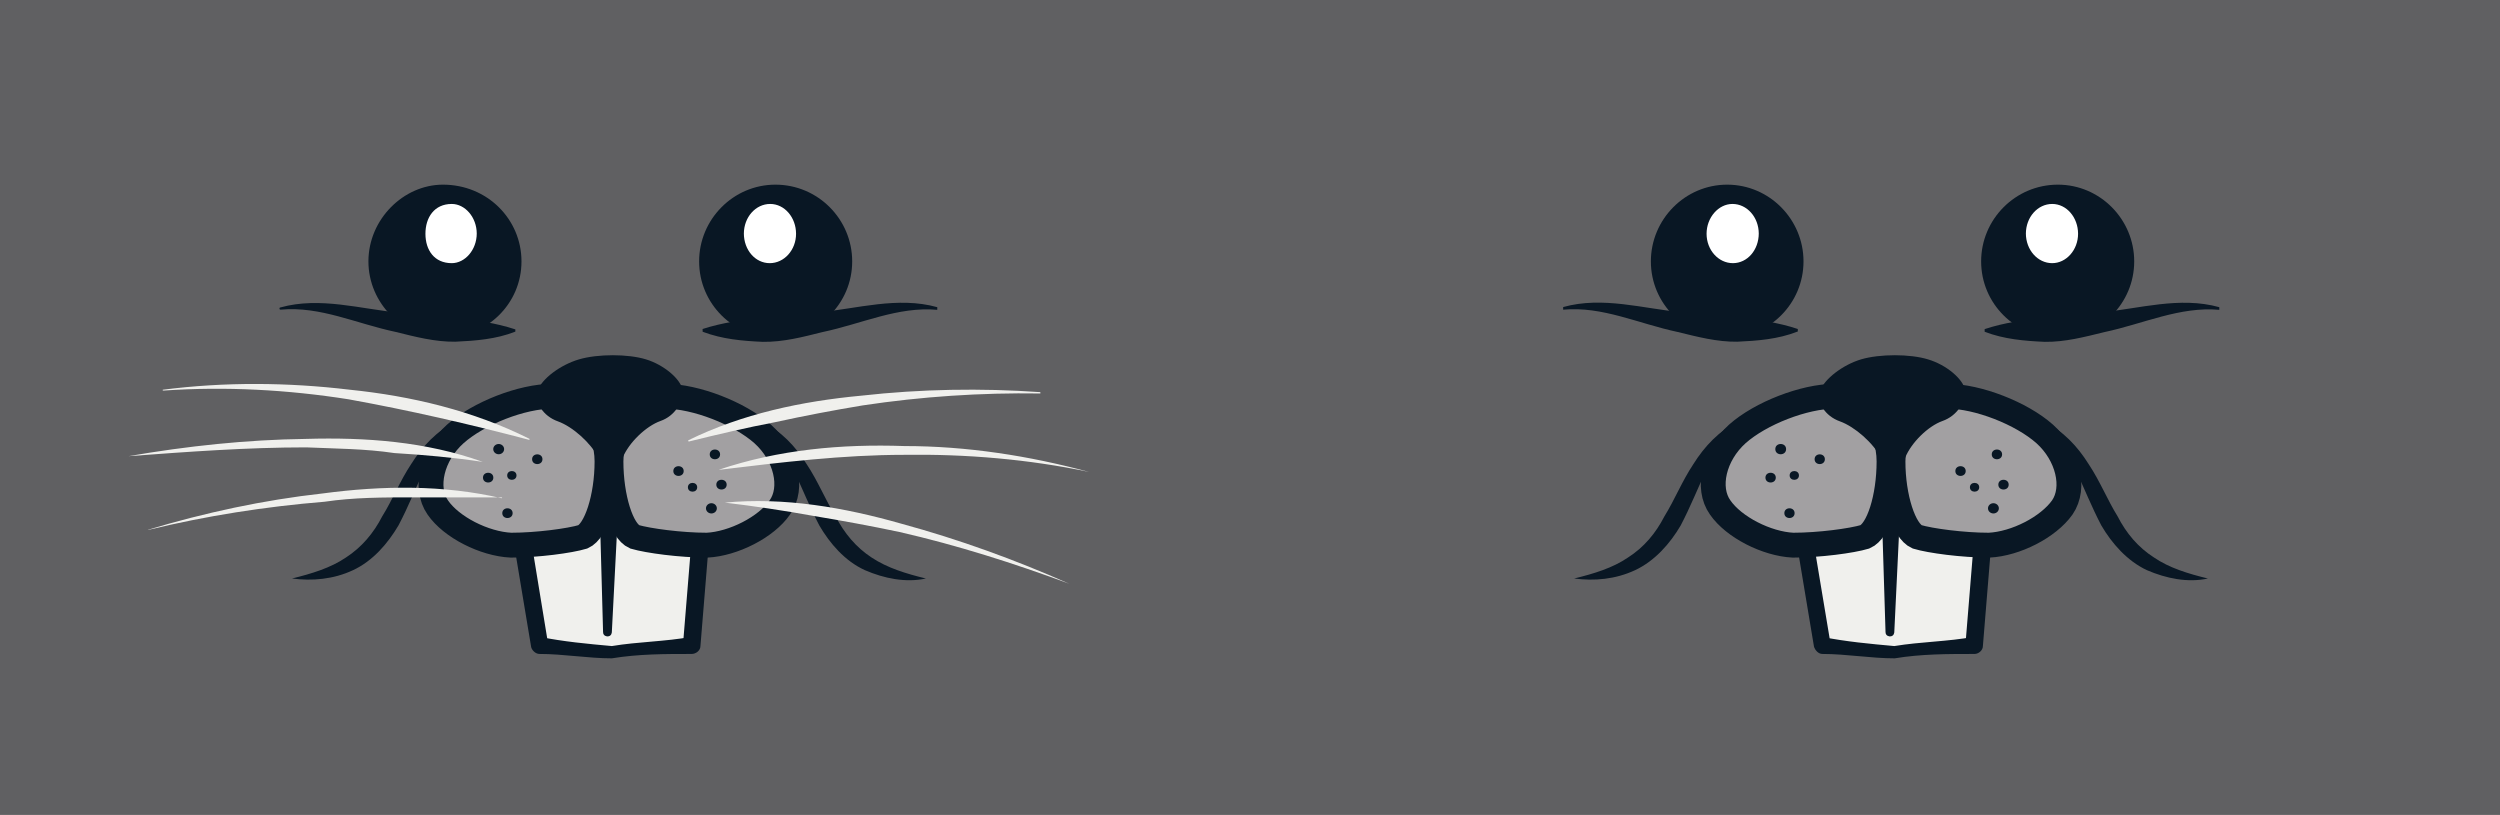 <?xml version="1.0" encoding="UTF-8" standalone="no"?>
<!-- Created with Inkscape (http://www.inkscape.org/) -->

<svg
   xmlns:dc="http://purl.org/dc/elements/1.1/"
   xmlns:cc="http://creativecommons.org/ns#"
   xmlns:rdf="http://www.w3.org/1999/02/22-rdf-syntax-ns#"
   xmlns:svg="http://www.w3.org/2000/svg"
   xmlns="http://www.w3.org/2000/svg"
   version="1.1"
   width="57"
   height="18.58"
   viewBox="0 0 57 18.58"
   id="gopher"
   xml:space="preserve"><defs
   id="defs177" />
<rect
   width="57"
   height="18.58"
   x="0"
   y="0"
   id="rect3"
   style="fill:#606062" />
<g
   id="face-1">
	<g
   id="teeth">
		<g
   id="g7">
			<polygon
   points="13.8,11.31 11.73,11.31 12.29,14.73 13.94,14.87 15.76,14.73 16.04,11.31 13.82,11.31 "
   id="polygon9"
   style="fill:#f0f0ed" />
			<path
   d="m 13.82,11.53 h -2.09 l 0.21,-0.25 0.56,3.42 -0.19,-0.18 c 0.54,0.11 1.09,0.16 1.64,0.21 h -0 c 0.6,-0.1 1.21,-0.1 1.81,-0.21 l -0.19,0.2 0.28,-3.42 0.21,0.23 h -2.22 z m 0,-0.43 h 2.22 c 0.12,0 0.21,0.1 0.21,0.21 l 0,0 -0.28,3.42 0,0 c -0,0.1 -0.1,0.18 -0.2,0.18 -0.61,-0 -1.21,0 -1.82,0.1 h -0 c -0.55,-0 -1.1,-0.1 -1.65,-0.1 -0.1,0 -0.18,-0.1 -0.19,-0.16 l 0,-0 -0.57,-3.42 c -0,-0.12 0.1,-0.23 0.17,-0.25 l 0,0 h 2.09 z"
   id="path11"
   style="fill:#091724" />
		</g>
		<g
   id="g13">
			<path
   d="m 14.1,11.5 -0.15,2.91 c 0,0 -0,0.1 -0.1,0.1 -0,0 -0.1,-0 -0.1,-0.1 L 13.67,11.5 c -0,-0.12 0.1,-0.22 0.2,-0.22 0.12,-0 0.22,0.1 0.23,0.2 0,0 0,0 0,0 z"
   id="path15"
   style="fill:#091724" />
		</g>
	</g>
	<g
   id="g17">
		<g
   id="g19">
			<path
   d="m 17.78,11.57 c -0.31,0.45 -1.06,0.83 -1.66,0.86 -0.6,0 -1.34,-0.1 -1.65,-0.19 -0.3,-0.13 -0.54,-0.9 -0.54,-1.72 0,-0.817 0.56,-1.485 1.24,-1.485 0.69,0 1.69,0.387 2.22,0.859 0.53,0.476 0.71,1.226 0.39,1.676 z"
   id="path21"
   style="fill:#a2a0a2;stroke:#091724;stroke-width:0.567;stroke-miterlimit:10" />
		</g>
		<g
   id="g23">
			<path
   d="m 9.981,11.57 c 0.309,0.45 1.059,0.83 1.669,0.86 0.6,0 1.34,-0.1 1.64,-0.19 0.3,-0.13 0.55,-0.9 0.55,-1.72 0,-0.817 -0.56,-1.485 -1.25,-1.485 -0.69,0 -1.68,0.387 -2.21,0.859 C 9.847,10.37 9.668,11.12 9.981,11.57 z"
   id="path25"
   style="fill:#a2a0a2;stroke:#091724;stroke-width:0.567;stroke-miterlimit:10" />
		</g>
	</g>
	<g
   id="nose">
		<path
   d="m 15.57,8.905 c 0,0.265 -0.18,0.577 -0.51,0.693 -0.33,0.117 -0.72,0.492 -0.86,0.832 -0.13,0.34 -0.39,0.35 -0.56,0 C 13.47,10.1 13.06,9.729 12.72,9.607 12.38,9.486 12.18,9.17 12.26,8.905 12.35,8.64 12.77,8.321 13.2,8.194 c 0.43,-0.127 1.12,-0.126 1.53,0 0.41,0.126 0.79,0.446 0.84,0.711 z"
   id="path28"
   style="fill:#091724" />
	</g>
	<g
   transform="translate(110.7,-48.39)"
   id="eyes">
		
			<path
   d="m -94.76,54.35 c 0,0.96 0.78,1.74 1.74,1.74 0.97,0 1.75,-0.78 1.75,-1.74 0,-0.96 -0.78,-1.75 -1.75,-1.75 -0.96,0 -1.74,0.79 -1.74,1.75 z"
   id="path5352-1_2_"
   style="fill:#091724" />
		
			<path
   d="m -93.74,53.71 c 0,0.38 0.26,0.68 0.59,0.68 0.33,0 0.6,-0.3 0.6,-0.67 0,-0 0,-0 0,-0 0,-0.37 -0.26,-0.68 -0.59,-0.68 -0.33,0 -0.6,0.3 -0.6,0.68 0,0 0,0 0,0 z"
   id="path5354-4_2_"
   style="fill:#ffffff" />
		
			<path
   d="m -98.81,54.35 c 0,0.96 -0.78,1.74 -1.79,1.74 -0.9,0 -1.7,-0.78 -1.7,-1.74 0,-0.96 0.8,-1.75 1.7,-1.75 1.01,0 1.79,0.79 1.79,1.75 z"
   id="path5270-2_2_"
   style="fill:#091724" />
		
			<path
   d="m -99.83,53.71 c 0,0.38 -0.27,0.68 -0.57,0.68 -0.4,0 -0.6,-0.3 -0.6,-0.67 0,-0 0,-0 0,-0 0,-0.37 0.2,-0.68 0.6,-0.68 0.3,0 0.57,0.3 0.57,0.68 0,0 0,0 0,0 z"
   id="path5272-2_2_"
   style="fill:#ffffff" />
	</g>
	<g
   id="g35">
		<g
   id="g37">
			<path
   d="m 17.37,9.618 c 0.43,0.198 0.77,0.562 1.02,0.962 0.26,0.39 0.43,0.82 0.66,1.19 0.2,0.39 0.47,0.71 0.82,0.94 0.36,0.24 0.79,0.37 1.24,0.48 -0.46,0.1 -0.95,0 -1.39,-0.19 -0.46,-0.21 -0.8,-0.61 -1.04,-1.02 -0.44,-0.84 -0.66,-1.68 -1.31,-2.362 z"
   id="path39"
   style="fill:#091724" />
		</g>
		<g
   id="g41">
			<path
   d="M 10.39,9.618 C 9.743,10.3 9.529,11.14 9.085,11.98 8.843,12.39 8.501,12.79 8.049,13 c -0.447,0.21 -0.933,0.25 -1.392,0.19 0.447,-0.11 0.88,-0.24 1.232,-0.48 0.354,-0.23 0.627,-0.55 0.827,-0.94 0.232,-0.37 0.4,-0.8 0.659,-1.19 0.252,-0.4 0.589,-0.764 1.015,-0.962 z"
   id="path43"
   style="fill:#091724" />
		</g>
	</g>
	<g
   id="g45">
		<g
   id="g47">
			<path
   d="M 12.07,10.03 C 10.7,9.669 9.333,9.355 7.947,9.104 6.557,8.885 5.14,8.808 3.728,8.905 c -0,0 -0.02,-0 -0.02,-0.01 0,-0 0,-0.01 0.01,-0.01 1.407,-0.179 2.84,-0.169 4.253,0 1.415,0.145 2.822,0.48 4.102,1.121 0,0 0,0 0,0 -0,0 -0,0 -0,0 z"
   id="path49"
   style="fill:#f0f0ed" />
		</g>
		<g
   id="g51">
			<path
   d="m 11.45,11.34 c -0.68,-0 -1.36,-0 -2.031,0 -0.674,0 -1.348,0 -2.023,0.1 -1.347,0.11 -2.688,0.32 -4.008,0.64 -0,0 -0.02,0 -0.02,-0 -0,-0 0,-0 0,-0 1.3,-0.39 2.638,-0.68 3.994,-0.83 1.351,-0.18 2.746,-0.2 4.076,0.11 0,0 0,0 0,0 0,0 0,0 -0,0 z"
   id="path53"
   style="fill:#f0f0ed" />
		</g>
		<g
   id="g55">
			<path
   d="m 11,10.53 c -0.67,-0.1 -1.337,-0.16 -2.007,-0.2 -0.668,-0.1 -1.339,-0.1 -2.011,-0.13 -1.345,-0 -2.695,0.1 -4.039,0.2 -0,0 -0.02,-0 -0.02,-0 -10e-4,0 0,-0 0.01,-0 1.333,-0.23 2.685,-0.375 4.043,-0.393 1.354,-0.04 2.738,0.06 4.028,0.523 0,0 0,0 0,0 0,0 -0,0 -0,0 z"
   id="path57"
   style="fill:#f0f0ed" />
		</g>
		<g
   id="g59">
			<path
   d="m 16.39,10.71 c 1.36,-0.46 2.8,-0.59 4.23,-0.54 1.42,0 2.84,0.22 4.21,0.59 0,0 0,0 0,0 0,0 -0,0 -0,0 -1.38,-0.29 -2.8,-0.41 -4.21,-0.39 -1.4,0 -2.8,0.17 -4.21,0.34 -0,0 -0,-0 -0,-0 -0,-0 0,-0 0,-0 z"
   id="path61"
   style="fill:#f0f0ed" />
		</g>
		<g
   id="g63">
			<path
   d="m 15.69,10.04 c 1.23,-0.605 2.59,-0.892 3.95,-1.019 1.36,-0.152 2.73,-0.175 4.08,-0.08 0,0 0,0 0,0.02 0,0 0,0.01 -0,0.01 -1.36,-0.02 -2.71,0.07 -4.05,0.272 -0.67,0.111 -1.33,0.237 -1.99,0.381 -0.66,0.126 -1.32,0.281 -1.98,0.444 -0,0 -0,0 -0,-0 0,-0 0,-0 0,-0 z"
   id="path65"
   style="fill:#f0f0ed" />
		</g>
		<g
   id="g67">
			<path
   d="m 16.52,11.46 c 1.36,-0.13 2.73,0.11 4.03,0.48 1.32,0.36 2.59,0.82 3.83,1.37 0,0 0,0 0,0 -0,0 -0,0 -0,0 -1.27,-0.47 -2.56,-0.88 -3.87,-1.18 -0.66,-0.14 -1.32,-0.26 -1.98,-0.37 -0.66,-0.12 -1.33,-0.22 -2,-0.3 -0,0 -0,-0 -0,-0 0,0 0,-0 0,-0 z"
   id="path69"
   style="fill:#f0f0ed" />
		</g>
	</g>
	<g
   id="g71">
		<ellipse
   cx="16.22"
   cy="11.59"
   rx="0.124"
   ry="0.117"
   id="ellipse73"
   style="fill:#091724" />
		<ellipse
   cx="15.47"
   cy="10.74"
   rx="0.118"
   ry="0.111"
   id="ellipse75"
   style="fill:#091724" />
		<ellipse
   cx="16.45"
   cy="11.05"
   rx="0.118"
   ry="0.111"
   id="ellipse77"
   style="fill:#091724" />
		<ellipse
   cx="16.3"
   cy="10.36"
   rx="0.118"
   ry="0.111"
   id="ellipse79"
   style="fill:#091724" />
		<ellipse
   cx="11.67"
   cy="10.84"
   rx="0.106"
   ry="0.1"
   id="ellipse81"
   style="fill:#091724" />
		<ellipse
   cx="12.25"
   cy="10.47"
   rx="0.118"
   ry="0.111"
   id="ellipse83"
   style="fill:#091724" />
		<ellipse
   cx="11.13"
   cy="10.89"
   rx="0.118"
   ry="0.111"
   id="ellipse85"
   style="fill:#091724" />
		<ellipse
   cx="11.37"
   cy="10.24"
   rx="0.124"
   ry="0.117"
   id="ellipse87"
   style="fill:#091724" />
		<ellipse
   cx="15.79"
   cy="11.11"
   rx="0.106"
   ry="0.1"
   id="ellipse89"
   style="fill:#091724" />
		<ellipse
   cx="11.57"
   cy="11.7"
   rx="0.118"
   ry="0.111"
   id="ellipse91"
   style="fill:#091724" />
	</g>
	<g
   id="g93">
		<g
   id="g95">
			<path
   d="m 16.01,7.504 c 0.46,-0.151 0.9,-0.198 1.33,-0.279 0.44,-0.07 0.88,-0.06 1.32,-0.103 0.87,-0.08 1.81,-0.371 2.71,-0.118 0,0 0,0.02 0,0.04 0,0.01 -0,0.02 -0,0.02 -0.9,-0.08 -1.72,0.319 -2.62,0.508 -0.44,0.11 -0.89,0.229 -1.36,0.222 -0.46,-0.02 -0.92,-0.06 -1.37,-0.23 -0,-0 -0,-0.02 -0,-0.04 0,-0 0,-0.01 0,-0.02 z"
   id="path97"
   style="fill:#091724" />
		</g>
		<g
   id="g99">
			<path
   d="M 11.75,7.561 C 11.31,7.735 10.84,7.77 10.38,7.791 9.918,7.797 9.465,7.678 9.021,7.568 8.124,7.379 7.301,6.977 6.402,7.06 c -0.02,0 -0.03,-0.01 -0.03,-0.02 -0,-0.01 0,-0.03 0.02,-0.03 0.906,-0.253 1.842,0.04 2.708,0.118 0.442,0.05 0.883,0.04 1.32,0.103 0.44,0.08 0.87,0.127 1.33,0.279 0,0 0,0.02 0,0.04 -0,0 -0,0.02 -0,0.02 z"
   id="path101"
   style="fill:#091724" />
		</g>
	</g>
</g>
<g
   id="face-2">
	<g
   id="teeth_1_">
		<g
   id="g105">
			<polygon
   points="43.04,11.31 40.96,11.31 41.52,14.73 43.17,14.87 44.99,14.73 45.27,11.31 43.05,11.31 "
   id="polygon107"
   style="fill:#f0f0ed" />
			<path
   d="m 43.05,11.53 h -2.09 l 0.21,-0.25 0.57,3.42 -0.2,-0.18 c 0.55,0.11 1.1,0.16 1.65,0.21 h -0 c 0.61,-0.1 1.21,-0.1 1.81,-0.21 l -0.19,0.2 0.28,-3.42 0.21,0.23 h -2.22 z m 0,-0.43 h 2.22 c 0.12,0 0.22,0.1 0.22,0.21 l -0,0 -0.28,3.42 0,0 c -0,0.1 -0.1,0.18 -0.19,0.18 -0.61,-0 -1.22,0 -1.82,0.1 h -0 c -0.55,-0 -1.1,-0.1 -1.65,-0.1 -0.1,0 -0.17,-0.1 -0.19,-0.16 l 0,-0 -0.57,-3.42 c -0,-0.12 0.1,-0.23 0.18,-0.25 l 0,0 h 2.09 z"
   id="path109"
   style="fill:#091724" />
		</g>
		<g
   id="g111">
			<path
   d="m 43.33,11.5 -0.14,2.91 c -0,0 -0,0.1 -0.1,0.1 -0,0 -0.1,-0 -0.1,-0.1 L 42.9,11.5 c 0,-0.12 0.1,-0.22 0.2,-0.22 0.12,-0 0.22,0.1 0.23,0.2 0,0 0,0 0,0 z"
   id="path113"
   style="fill:#091724" />
		</g>
	</g>
	<g
   id="g115">
		<g
   id="g117">
			<path
   d="m 47.02,11.57 c -0.32,0.45 -1.06,0.83 -1.67,0.86 -0.6,0 -1.34,-0.1 -1.64,-0.19 -0.3,-0.13 -0.55,-0.9 -0.55,-1.72 0,-0.817 0.56,-1.485 1.25,-1.485 0.68,0 1.68,0.387 2.21,0.859 0.53,0.476 0.71,1.226 0.4,1.676 z"
   id="path119"
   style="fill:#a2a0a2;stroke:#091724;stroke-width:0.567;stroke-miterlimit:10" />
		</g>
		<g
   id="g121">
			<path
   d="m 39.22,11.57 c 0.31,0.45 1.06,0.83 1.66,0.86 0.6,0 1.34,-0.1 1.64,-0.19 0.31,-0.13 0.55,-0.9 0.55,-1.72 0,-0.817 -0.56,-1.485 -1.24,-1.485 -0.69,0 -1.69,0.387 -2.22,0.859 -0.53,0.476 -0.71,1.226 -0.39,1.676 z"
   id="path123"
   style="fill:#a2a0a2;stroke:#091724;stroke-width:0.567;stroke-miterlimit:10" />
		</g>
	</g>
	<g
   id="nose_1_">
		<path
   d="m 44.81,8.905 c 0,0.265 -0.19,0.577 -0.52,0.693 -0.33,0.117 -0.71,0.492 -0.85,0.832 -0.14,0.34 -0.39,0.35 -0.56,0 C 42.71,10.1 42.29,9.729 41.95,9.607 41.61,9.486 41.41,9.17 41.5,8.905 c 0.1,-0.265 0.51,-0.584 0.93,-0.711 0.43,-0.127 1.12,-0.126 1.53,0 0.42,0.126 0.8,0.446 0.85,0.711 z"
   id="path126"
   style="fill:#091724" />
	</g>
	<g
   transform="translate(110.7,-48.39)"
   id="eyes_1_">
		
			<path
   d="m -65.53,54.35 c 0,0.96 0.78,1.74 1.75,1.74 0.96,0 1.74,-0.78 1.74,-1.74 0,-0.96 -0.78,-1.75 -1.74,-1.75 -0.97,0 -1.75,0.79 -1.75,1.75 z"
   id="path5352-1_1_"
   style="fill:#091724" />
		
			<path
   d="m -64.51,53.71 c 0,0.38 0.27,0.68 0.6,0.68 0.32,0 0.59,-0.3 0.59,-0.67 0,-0 0,-0 0,-0 0,-0.37 -0.26,-0.68 -0.59,-0.68 -0.33,0 -0.6,0.3 -0.6,0.68 0,0 0,0 0,0 z"
   id="path5354-4_1_"
   style="fill:#ffffff" />
		
			<path
   d="m -69.58,54.35 c 0,0.96 -0.78,1.74 -1.74,1.74 -0.96,0 -1.74,-0.78 -1.74,-1.74 0,-0.96 0.78,-1.75 1.74,-1.75 0.96,0 1.74,0.79 1.74,1.75 z"
   id="path5270-2_1_"
   style="fill:#091724" />
		
			<path
   d="m -70.6,53.71 c 0,0.38 -0.26,0.68 -0.59,0.68 -0.33,0 -0.6,-0.3 -0.6,-0.67 0,-0 0,-0 0,-0 0,-0.37 0.27,-0.68 0.59,-0.68 0.33,0 0.6,0.3 0.6,0.68 0,0 0,0 0,0 z"
   id="path5272-2_1_"
   style="fill:#ffffff" />
	</g>
	<g
   id="g133">
		<g
   id="g135">
			<path
   d="m 46.61,9.618 c 0.42,0.198 0.76,0.562 1.01,0.962 0.26,0.39 0.43,0.82 0.66,1.19 0.2,0.39 0.47,0.71 0.83,0.94 0.35,0.24 0.78,0.37 1.23,0.48 -0.46,0.1 -0.95,0 -1.39,-0.19 -0.45,-0.21 -0.8,-0.61 -1.04,-1.02 -0.44,-0.84 -0.66,-1.68 -1.3,-2.362 z"
   id="path137"
   style="fill:#091724" />
		</g>
		<g
   id="g139">
			<path
   d="m 39.62,9.618 c -0.64,0.682 -0.86,1.522 -1.3,2.362 -0.24,0.41 -0.59,0.81 -1.04,1.02 -0.45,0.21 -0.93,0.25 -1.39,0.19 0.45,-0.11 0.88,-0.24 1.23,-0.48 0.36,-0.23 0.63,-0.55 0.83,-0.94 0.23,-0.37 0.4,-0.8 0.66,-1.19 0.25,-0.4 0.59,-0.764 1.01,-0.962 z"
   id="path141"
   style="fill:#091724" />
		</g>
	</g>
	<g
   id="g143">
		<ellipse
   cx="45.45"
   cy="11.59"
   rx="0.124"
   ry="0.117"
   id="ellipse145"
   style="fill:#091724" />
		<ellipse
   cx="44.7"
   cy="10.74"
   rx="0.118"
   ry="0.111"
   id="ellipse147"
   style="fill:#091724" />
		<ellipse
   cx="45.68"
   cy="11.05"
   rx="0.118"
   ry="0.111"
   id="ellipse149"
   style="fill:#091724" />
		<ellipse
   cx="45.53"
   cy="10.36"
   rx="0.118"
   ry="0.111"
   id="ellipse151"
   style="fill:#091724" />
		<ellipse
   cx="40.91"
   cy="10.84"
   rx="0.106"
   ry="0.1"
   id="ellipse153"
   style="fill:#091724" />
		<ellipse
   cx="41.49"
   cy="10.47"
   rx="0.117"
   ry="0.111"
   id="ellipse155"
   style="fill:#091724" />
		<ellipse
   cx="40.37"
   cy="10.89"
   rx="0.118"
   ry="0.111"
   id="ellipse157"
   style="fill:#091724" />
		<ellipse
   cx="40.6"
   cy="10.24"
   rx="0.123"
   ry="0.117"
   id="ellipse159"
   style="fill:#091724" />
		<ellipse
   cx="45.02"
   cy="11.11"
   rx="0.106"
   ry="0.1"
   id="ellipse161"
   style="fill:#091724" />
		<ellipse
   cx="40.8"
   cy="11.7"
   rx="0.117"
   ry="0.111"
   id="ellipse163"
   style="fill:#091724" />
	</g>
	<g
   id="g165">
		<g
   id="g167">
			<path
   d="m 45.25,7.504 c 0.45,-0.151 0.89,-0.198 1.33,-0.279 0.43,-0.07 0.88,-0.06 1.32,-0.103 0.86,-0.08 1.8,-0.371 2.7,-0.118 0,0 0,0.02 0,0.04 -0,0.01 -0,0.02 -0,0.02 -0.9,-0.08 -1.73,0.319 -2.62,0.508 -0.45,0.11 -0.9,0.229 -1.36,0.222 -0.46,-0.02 -0.93,-0.06 -1.37,-0.23 -0,-0 -0,-0.02 -0,-0.04 0,-0 0,-0.01 0,-0.02 z"
   id="path169"
   style="fill:#091724" />
		</g>
		<g
   id="g171">
			<path
   d="M 40.98,7.561 C 40.54,7.735 40.07,7.77 39.61,7.791 39.15,7.798 38.7,7.679 38.25,7.569 37.36,7.38 36.53,6.977 35.64,7.061 c -0,0 -0,-0.01 -0,-0.03 -0,-0.01 0,-0.03 0,-0.03 0.9,-0.253 1.84,0.04 2.7,0.117 0.45,0.05 0.89,0.04 1.32,0.104 0.44,0.08 0.88,0.127 1.33,0.279 0,0 0,0.02 0,0.04 0,0 -0,0.01 -0,0.02 z"
   id="path173"
   style="fill:#091724" />
		</g>
	</g>
</g>
</svg>